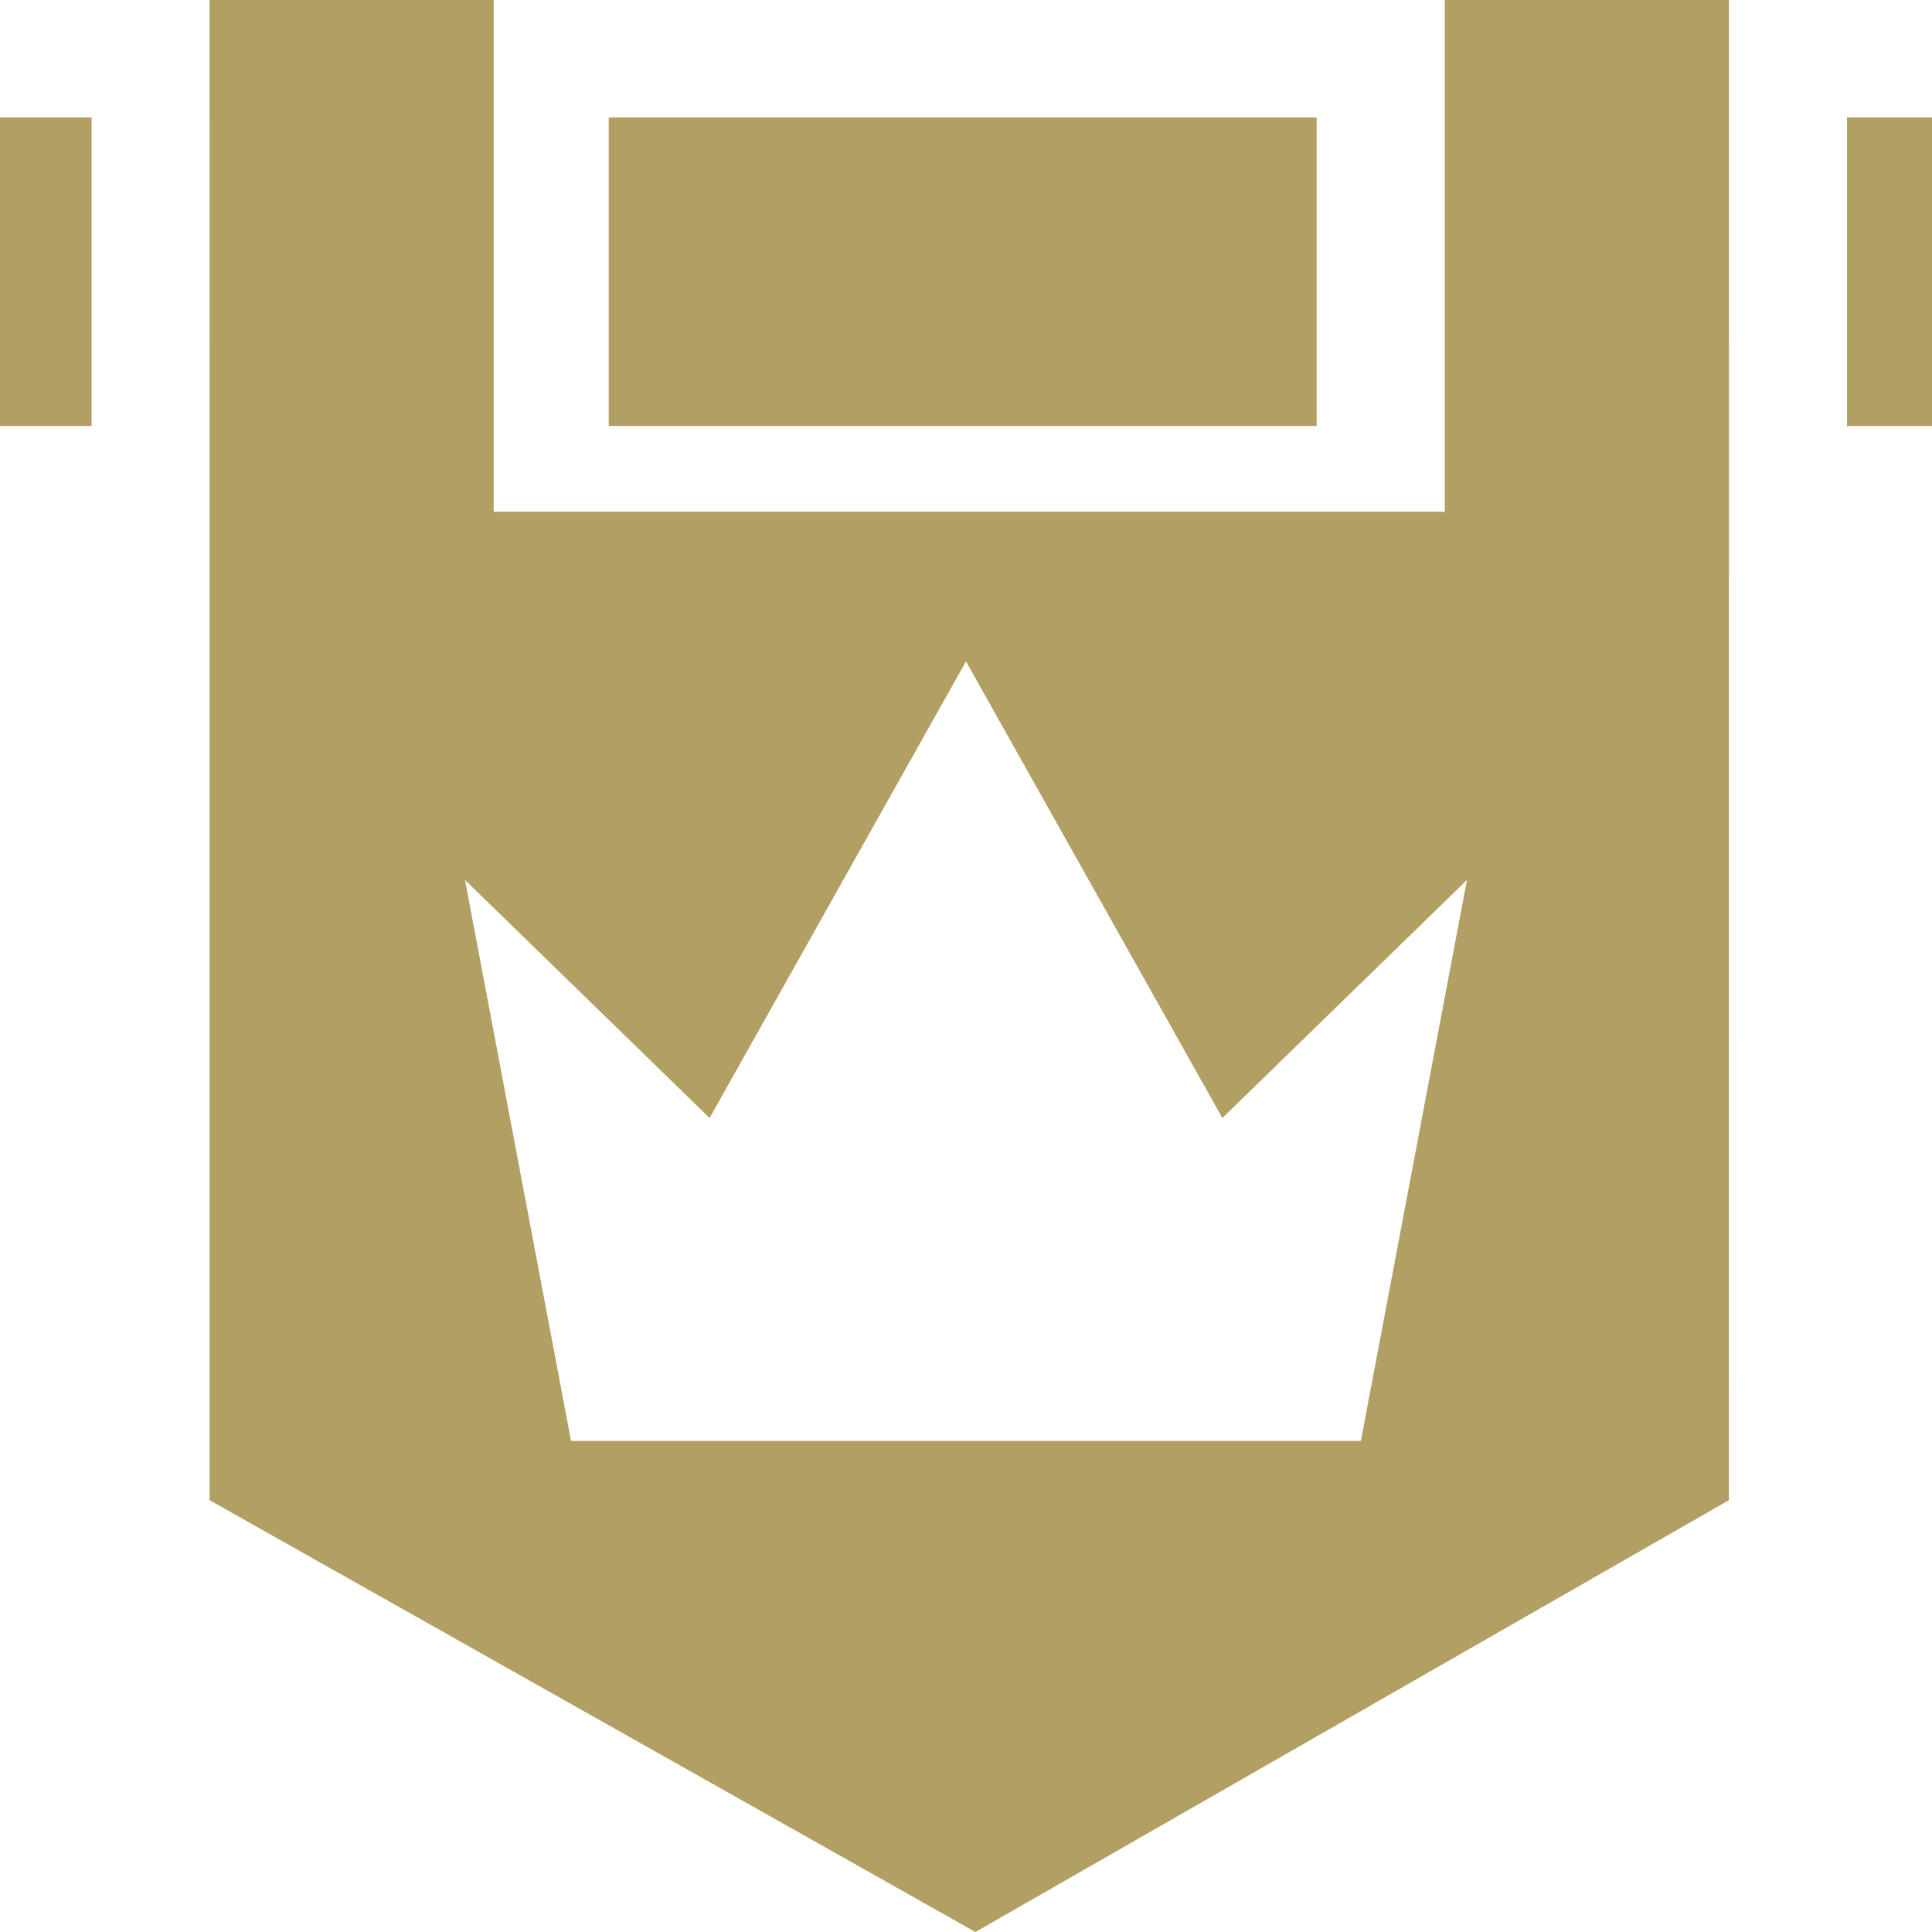 <svg width="49" height="49" viewBox="0 0 49 49" fill="none" xmlns="http://www.w3.org/2000/svg">
<g id="ico">
<path id="&#208;&#154;&#208;&#187;&#208;&#176;&#208;&#189;" fill-rule="evenodd" clip-rule="evenodd" d="M46.844 10.803V2.979H49V10.803H46.844ZM24.739 49L5.316 38.048L5.315 0H12.521V12.978H36.644V0H43.85L43.849 38.048L24.739 49ZM31.002 28.355L24.499 16.775L17.997 28.355L11.793 22.317L14.483 36.545H24.499H34.515L37.206 22.317L31.002 28.355ZM15.439 2.979H33.393V10.803H15.439V2.979ZM0 2.979H2.323V10.803H0V2.979Z" fill="#B19F63"/>
</g>
</svg>
